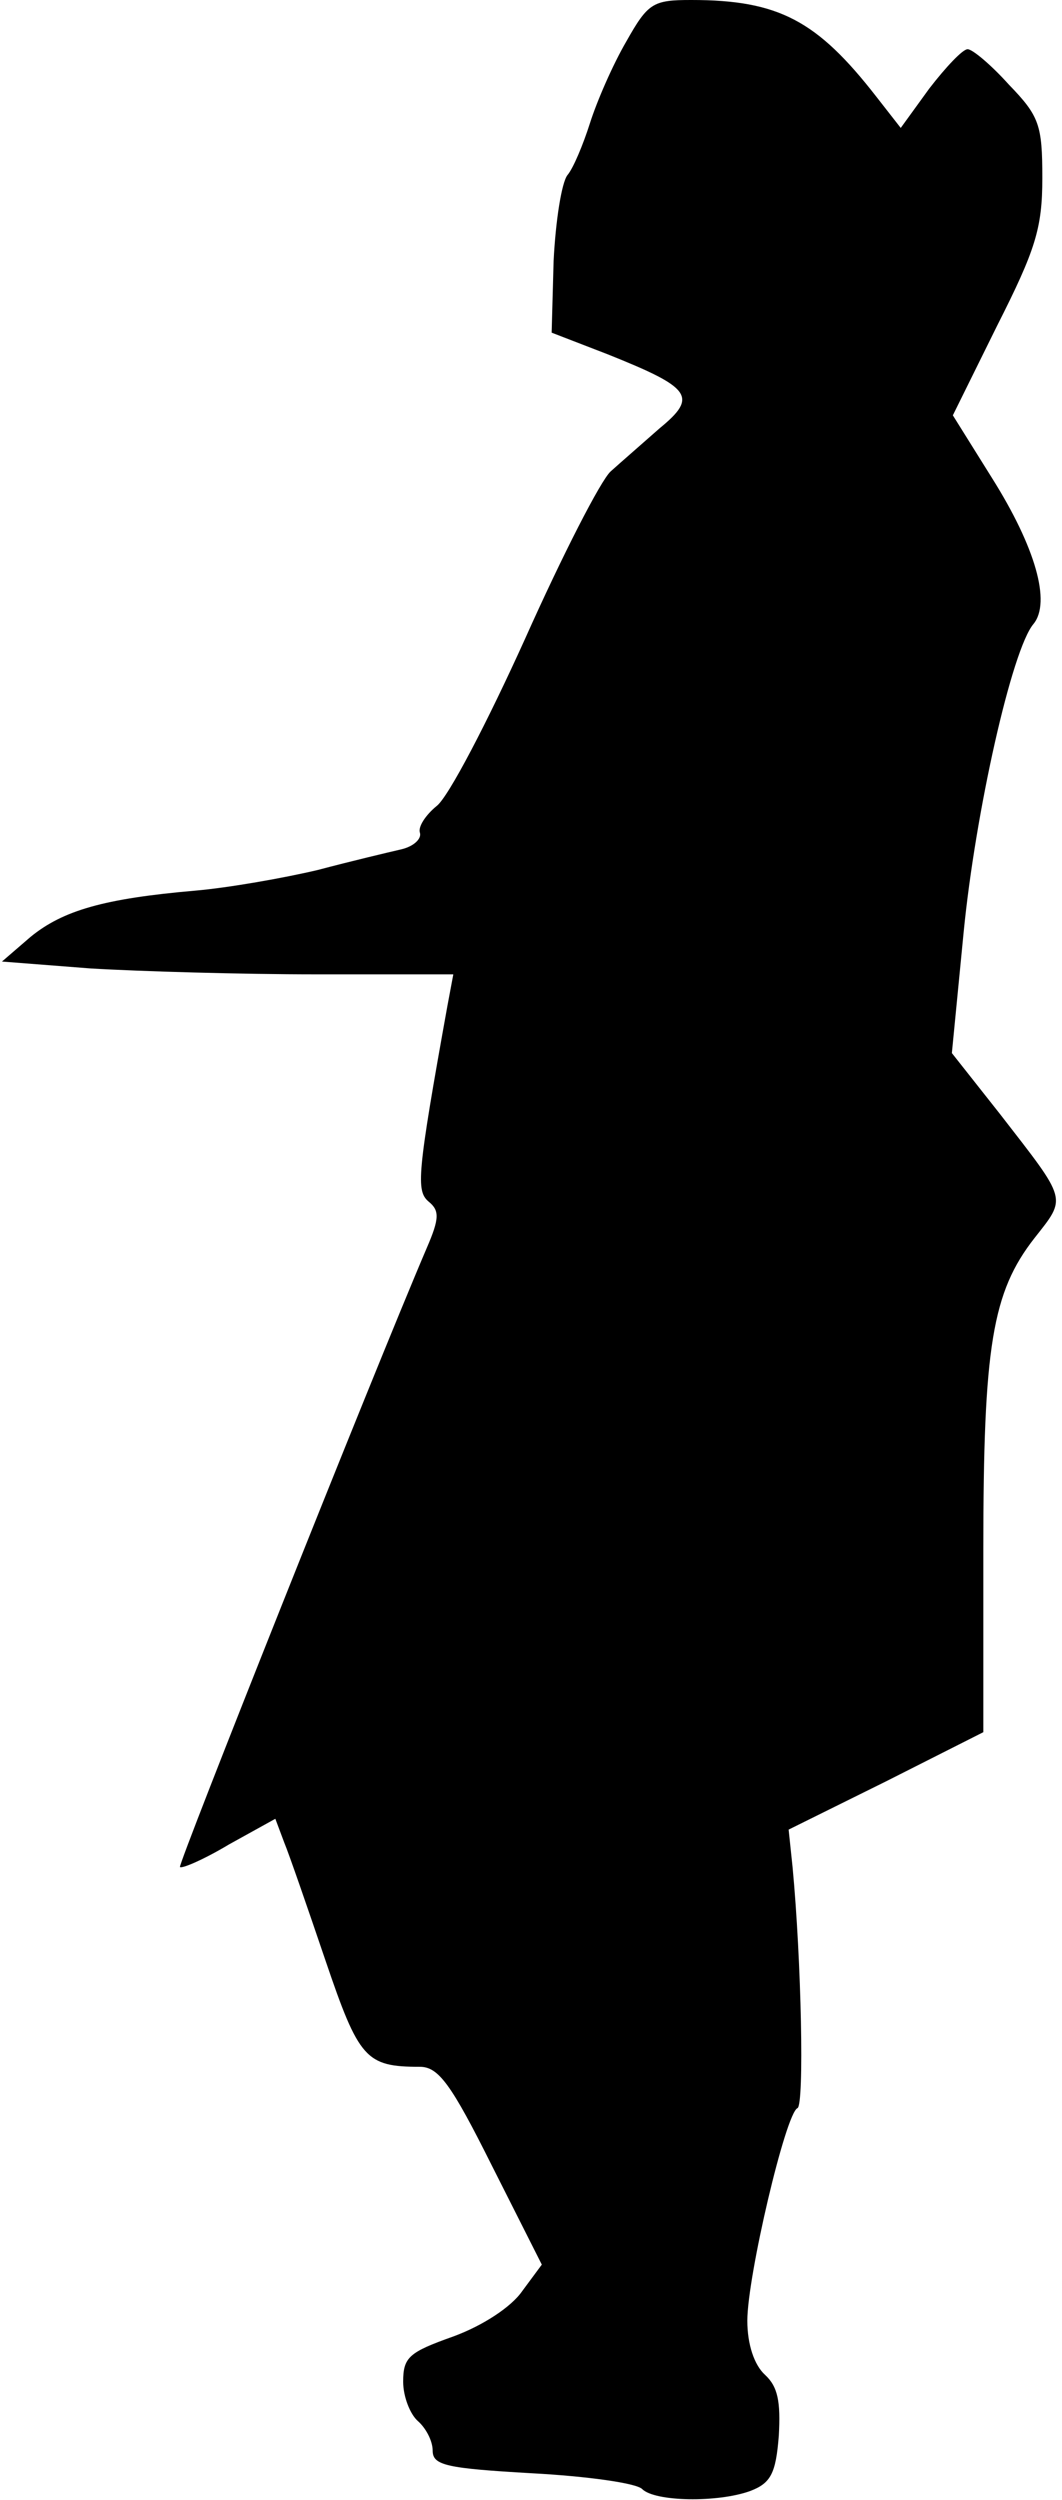 <?xml version="1.0" standalone="no"?>
<!DOCTYPE svg PUBLIC "-//W3C//DTD SVG 20010904//EN"
 "http://www.w3.org/TR/2001/REC-SVG-20010904/DTD/svg10.dtd">
<svg version="1.0" xmlns="http://www.w3.org/2000/svg"
 width="108pt" height="254pt" viewBox="0 0 108 254"
 preserveAspectRatio="xMidYMid meet">
<g transform="translate(0,254) scale(0.1,-0.1)"
fill="#000000" stroke="none">
<path fill="#000000" stroke="none" d="M637 2498 c-14 -24 -30 -61 -37 -83 -7
-22 -17 -46 -23 -53 -6 -8 -12 -47 -14 -87 l-2 -73 57 -22 c85 -34 92 -43 53
-75 -17 -15 -40 -35 -50 -44 -10 -9 -49 -85 -87 -170 -38 -84 -78 -161 -90
-170 -11 -9 -19 -21 -17 -27 2 -6 -6 -14 -19 -17 -13 -3 -51 -12 -85 -21 -34
-8 -90 -18 -125 -21 -92 -8 -134 -20 -167 -47 l-29 -25 90 -7 c50 -3 154 -6
230 -6 l139 0 -6 -32 c-31 -172 -32 -188 -19 -199 11 -9 11 -17 -2 -47 -56
-131 -253 -626 -251 -629 2 -2 25 8 50 23 l47 26 9 -24 c5 -12 24 -67 42 -120
34 -100 41 -108 96 -108 19 0 32 -18 73 -100 l51 -101 -20 -27 c-11 -16 -40
-35 -70 -46 -45 -16 -51 -21 -51 -46 0 -15 7 -33 15 -40 8 -7 15 -20 15 -30 0
-15 14 -18 101 -23 56 -3 106 -10 112 -16 13 -13 77 -14 110 -2 21 8 26 18 29
56 2 35 -1 50 -14 62 -11 10 -18 31 -18 55 0 45 39 211 51 216 7 3 4 150 -5
245 l-4 38 99 49 99 50 0 186 c0 206 9 261 52 316 33 42 34 37 -35 126 l-49
62 12 123 c12 122 49 287 71 313 18 22 2 78 -42 148 l-40 64 45 91 c39 77 46
99 46 150 0 54 -3 63 -34 95 -18 20 -37 36 -42 36 -5 0 -22 -18 -39 -40 l-29
-40 -25 32 c-60 77 -99 98 -188 98 -39 0 -44 -3 -66 -42z"/>
</g>
</svg>
